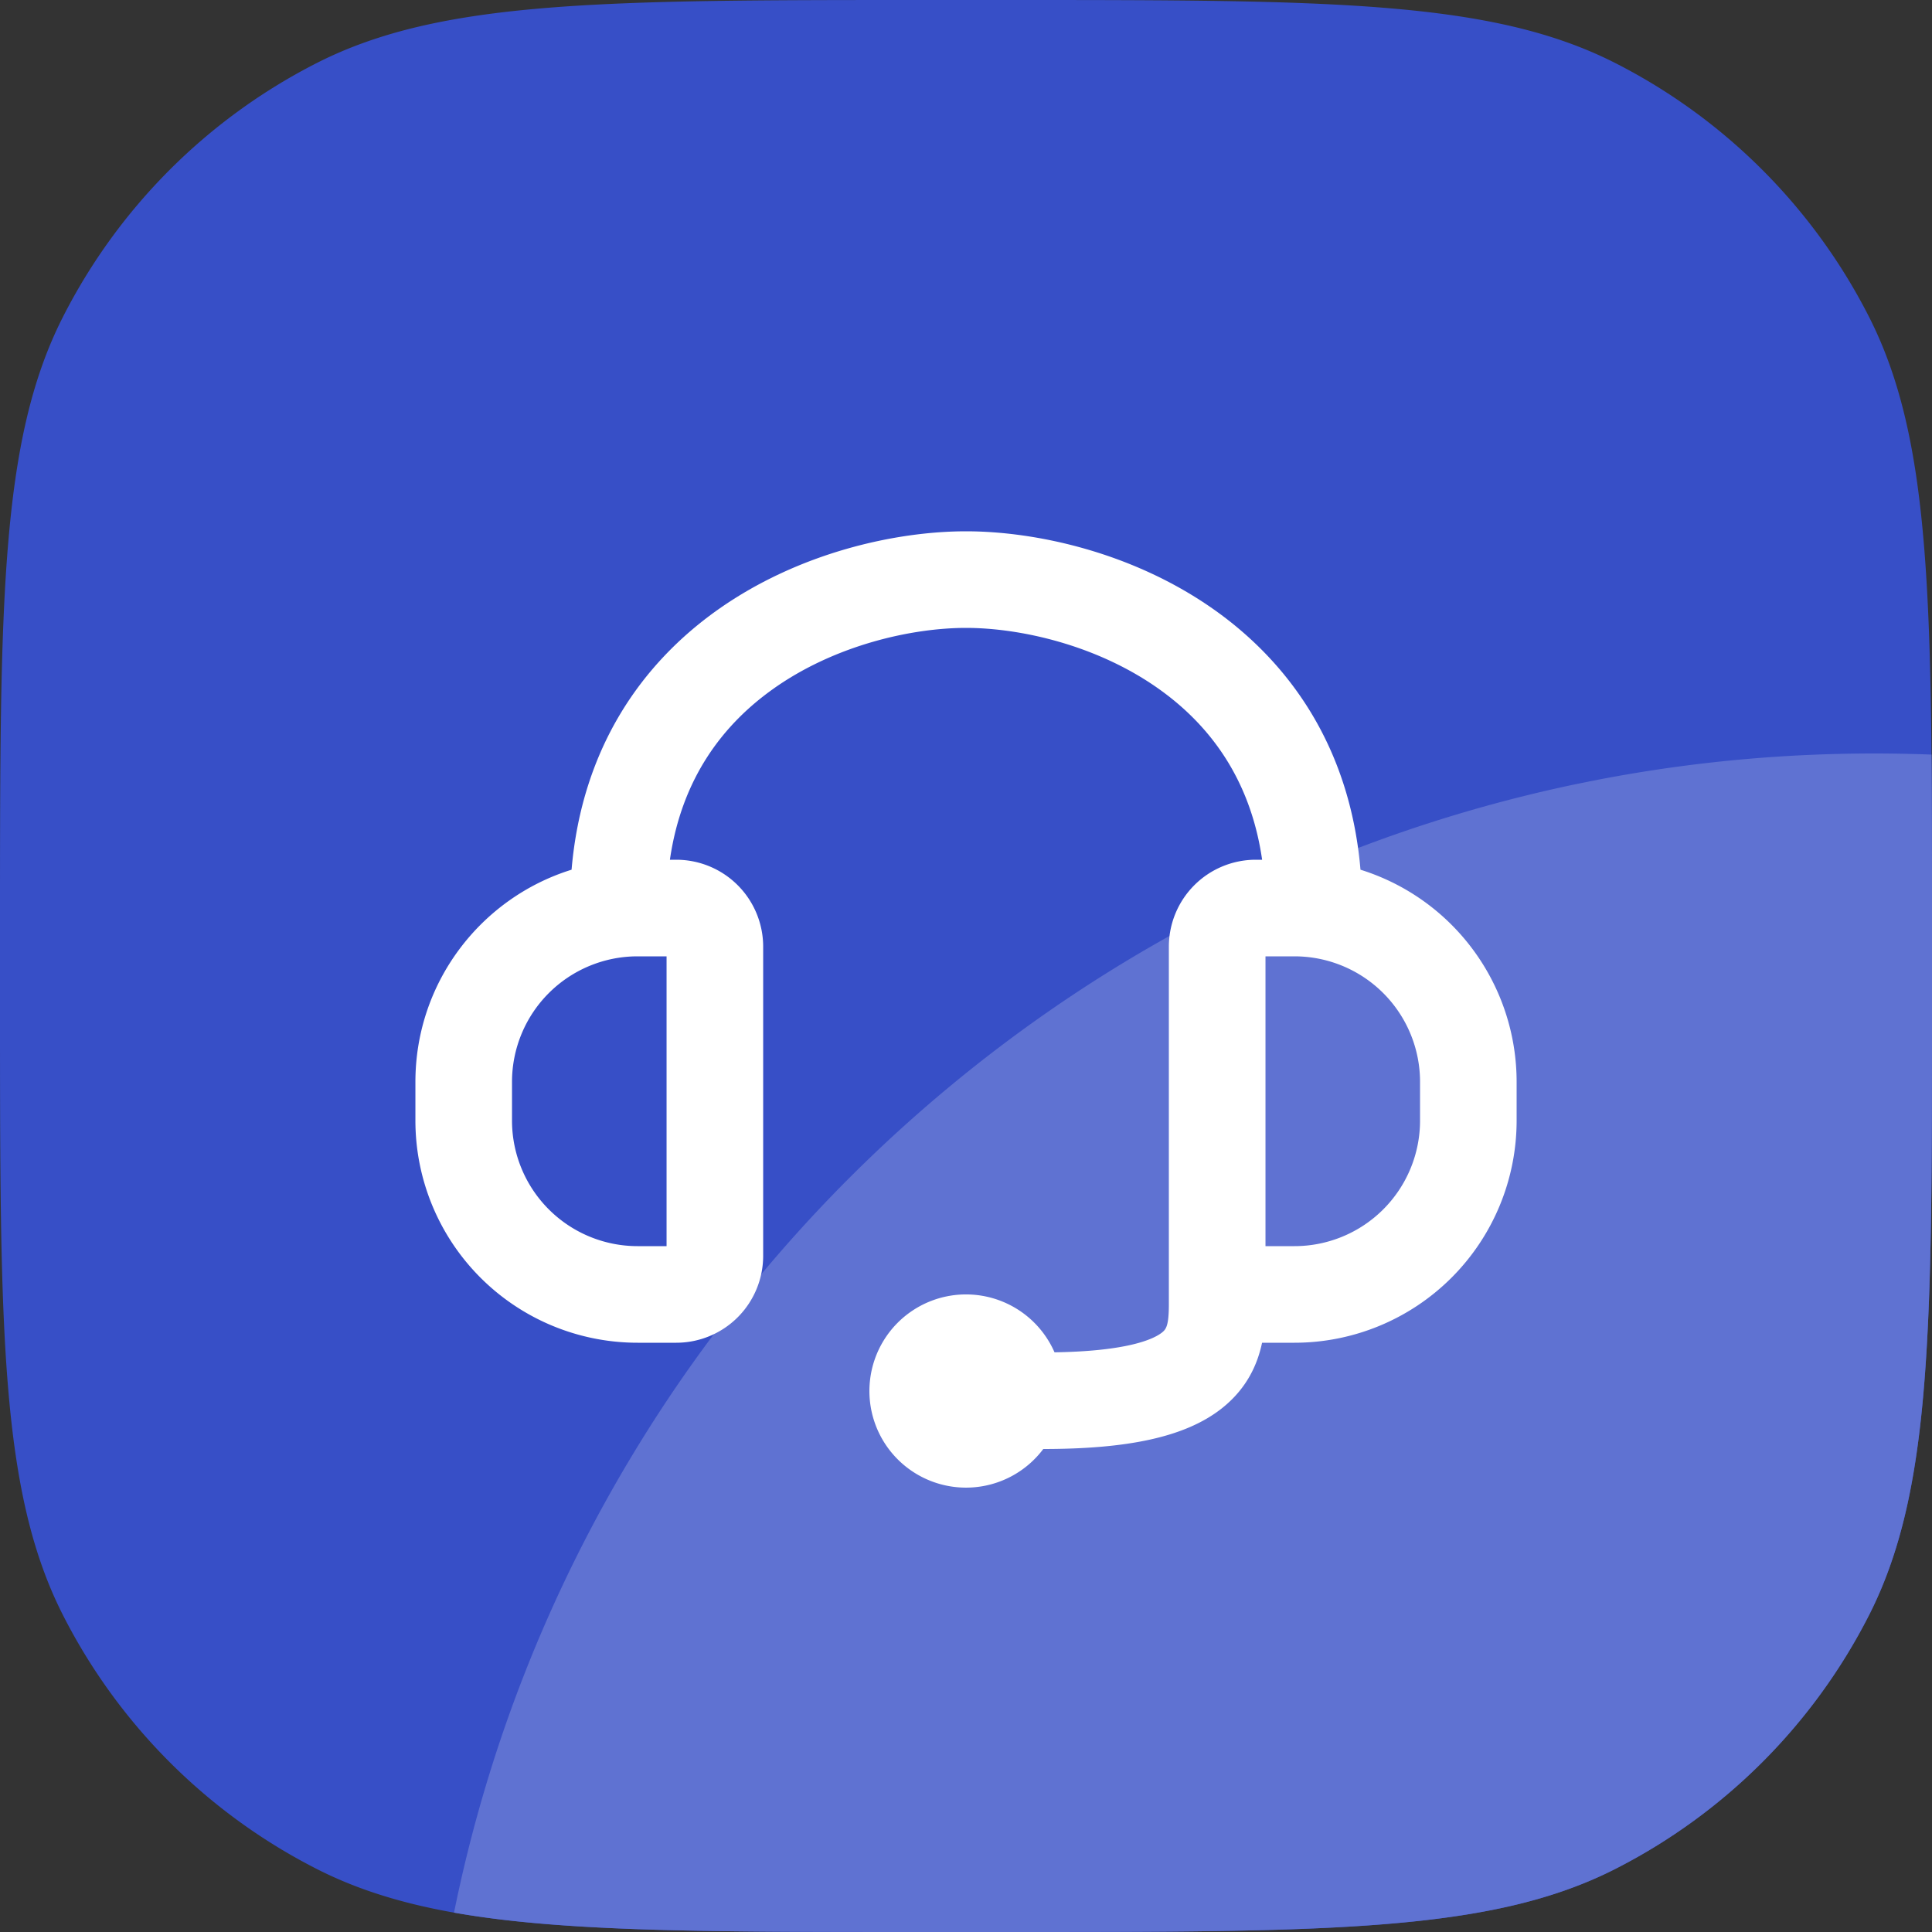 <svg width="70" height="70" fill="none" xmlns="http://www.w3.org/2000/svg"><rect width="100%" height="100%" fill="#333333" stroke="none"/><path d="M0 33.6c0-11.761 0-17.642 2.289-22.134a21 21 0 019.177-9.177C15.958 0 21.84 0 33.6 0h2.8c11.761 0 17.642 0 22.134 2.289a21 21 0 019.177 9.177C70 15.958 70 21.84 70 33.6v2.8c0 11.761 0 17.642-2.289 22.134a21 21 0 01-9.177 9.177C54.042 70 48.16 70 36.4 70h-2.8c-11.761 0-17.642 0-22.134-2.289a21 21 0 01-9.177-9.177C0 54.042 0 48.16 0 36.4v-2.8z" fill="#374FC7"/><path d="M69.983 27.34C70 29.226 70 31.3 70 33.6v2.8c0 11.761 0 17.642-2.289 22.134a21 21 0 01-9.177 9.177C54.042 70 48.16 70 36.4 70h-2.8c-7.933 0-13.19 0-17.15-.702C21.313 45.335 42.5 27.3 67.897 27.3c.699 0 1.394.014 2.085.04z" fill="#5F72D2"/><path fill-rule="evenodd" clip-rule="evenodd" d="M28.033 24.947c-1.824 1.289-3.334 3.241-3.761 6.203h.229a3.15 3.15 0 013.15 3.15v11.2a3.15 3.15 0 01-3.15 3.15h-1.4a8.05 8.05 0 01-8.05-8.05v-1.4c0-3.613 2.38-6.67 5.658-7.689.379-4.429 2.562-7.485 5.304-9.423 2.939-2.076 6.459-2.838 8.988-2.838s6.049.762 8.987 2.838c2.742 1.938 4.926 4.994 5.305 9.423A8.054 8.054 0 0154.95 39.2v1.4a8.05 8.05 0 01-8.05 8.05h-1.173c-.166.79-.555 1.664-1.462 2.38-1.328 1.049-3.435 1.47-6.465 1.47a3.5 3.5 0 11.407-3.503c2.611-.04 3.572-.464 3.89-.714.148-.118.253-.234.253-1.033V34.3a3.15 3.15 0 013.15-3.15h.229c-.427-2.962-1.937-4.914-3.762-6.203-2.243-1.586-5.023-2.197-6.967-2.197-1.945 0-4.724.611-6.968 2.197zM46.901 45.15h-1.05v-10.5h1.05a4.55 4.55 0 014.55 4.55v1.4a4.55 4.55 0 01-4.55 4.55zm-23.8-10.5a4.55 4.55 0 00-4.55 4.55v1.4a4.55 4.55 0 004.55 4.55h1.05v-10.5H23.1z" fill="#fff"/></svg>